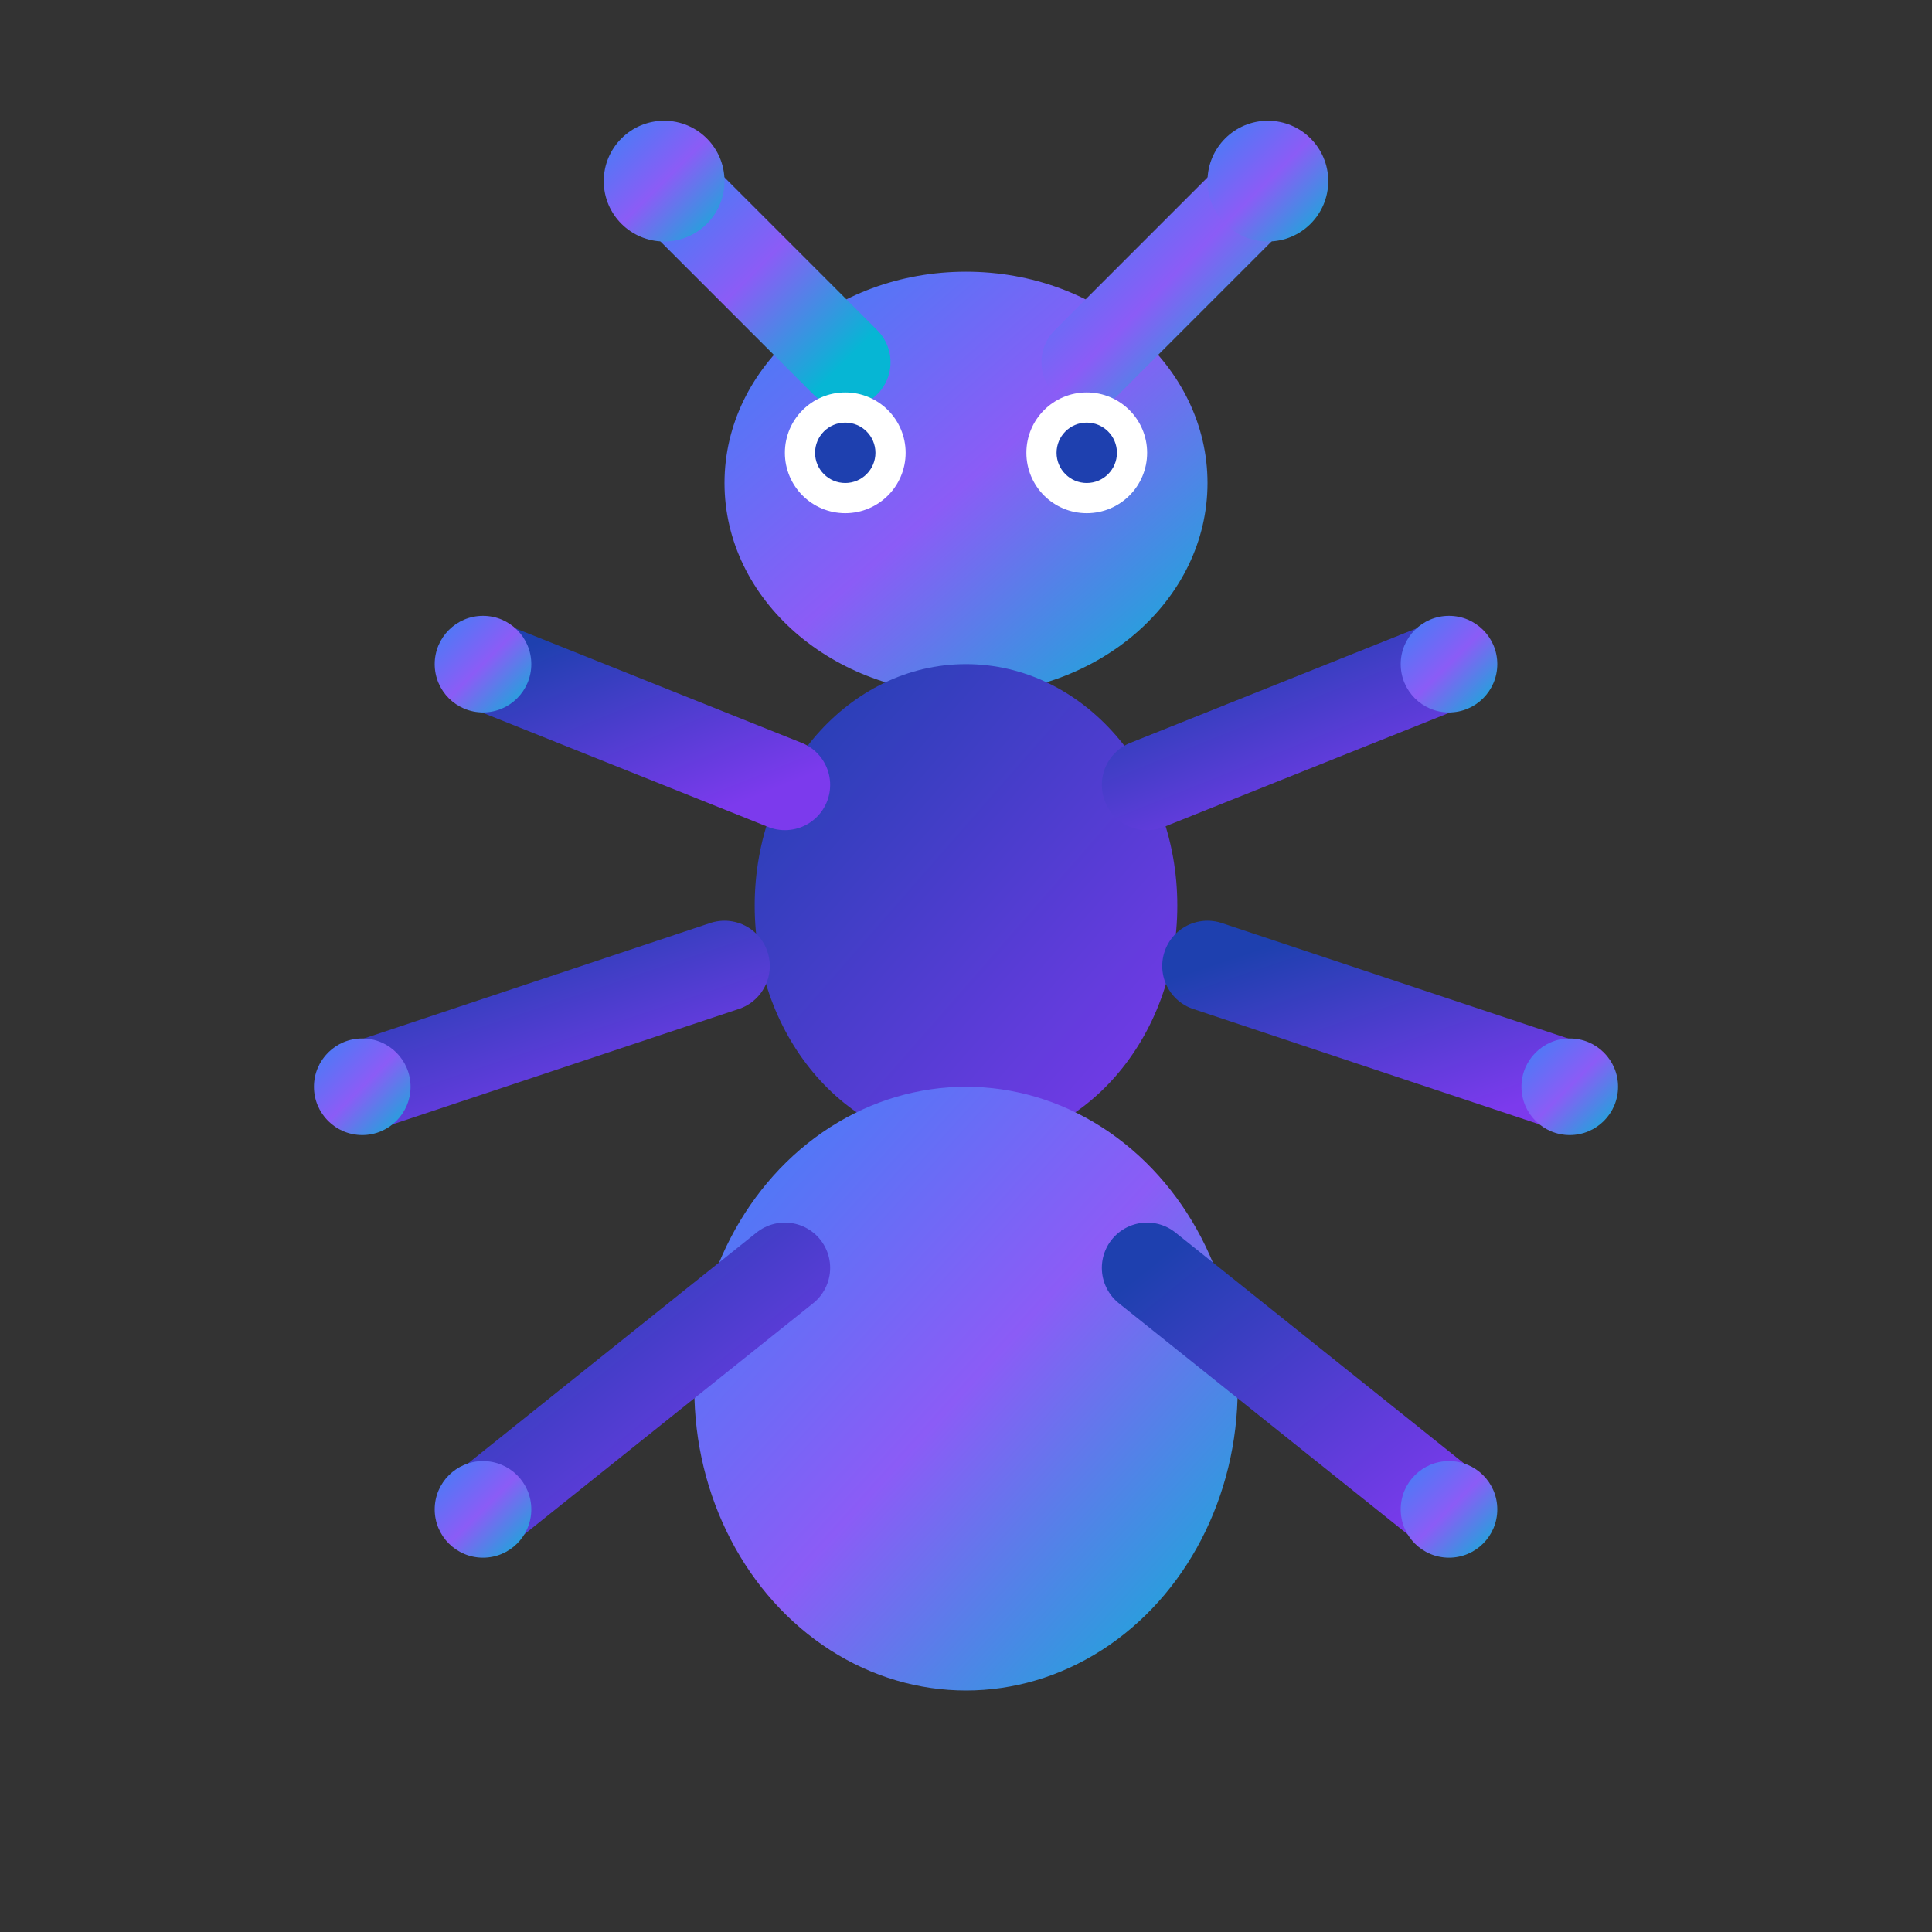 <svg width="32" height="32" viewBox="0 0 32 32" fill="none" xmlns="http://www.w3.org/2000/svg">
  <rect x="0" y="0" width="32" height="32" fill="#333333" stroke="none"/>
  <!-- Ant body gradient -->
  <defs>
    <linearGradient id="antGradient" x1="0%" y1="0%" x2="100%" y2="100%">
      <stop offset="0%" style="stop-color:#3b82f6;stop-opacity:1" />
      <stop offset="50%" style="stop-color:#8b5cf6;stop-opacity:1" />
      <stop offset="100%" style="stop-color:#06b6d4;stop-opacity:1" />
    </linearGradient>
    <linearGradient id="antBodyGradient" x1="0%" y1="0%" x2="100%" y2="100%">
      <stop offset="0%" style="stop-color:#1e40af;stop-opacity:1" />
      <stop offset="100%" style="stop-color:#7c3aed;stop-opacity:1" />
    </linearGradient>
  </defs>
  
  <!-- Ant head -->
  <ellipse cx="16" cy="8" rx="4" ry="3.5" fill="url(#antGradient)"/>
  
  <!-- Ant thorax -->
  <ellipse cx="16" cy="15" rx="3.5" ry="4" fill="url(#antBodyGradient)"/>
  
  <!-- Ant abdomen -->
  <ellipse cx="16" cy="23" rx="4.5" ry="5" fill="url(#antGradient)"/>
  
  <!-- Antennae -->
  <path d="M14 6 L11 3" stroke="url(#antGradient)" stroke-width="1.5" stroke-linecap="round"/>
  <path d="M18 6 L21 3" stroke="url(#antGradient)" stroke-width="1.5" stroke-linecap="round"/>
  <circle cx="11" cy="3" r="1" fill="url(#antGradient)"/>
  <circle cx="21" cy="3" r="1" fill="url(#antGradient)"/>
  
  <!-- Eyes -->
  <circle cx="14" cy="7.5" r="1" fill="white"/>
  <circle cx="18" cy="7.5" r="1" fill="white"/>
  <circle cx="14" cy="7.5" r="0.5" fill="#1e40af"/>
  <circle cx="18" cy="7.5" r="0.5" fill="#1e40af"/>
  
  <!-- Legs -->
  <!-- Front legs -->
  <path d="M13 13 L8 11" stroke="url(#antBodyGradient)" stroke-width="1.5" stroke-linecap="round"/>
  <path d="M19 13 L24 11" stroke="url(#antBodyGradient)" stroke-width="1.5" stroke-linecap="round"/>
  
  <!-- Middle legs -->
  <path d="M12 16 L6 18" stroke="url(#antBodyGradient)" stroke-width="1.5" stroke-linecap="round"/>
  <path d="M20 16 L26 18" stroke="url(#antBodyGradient)" stroke-width="1.5" stroke-linecap="round"/>
  
  <!-- Back legs -->
  <path d="M13 21 L8 25" stroke="url(#antBodyGradient)" stroke-width="1.5" stroke-linecap="round"/>
  <path d="M19 21 L24 25" stroke="url(#antBodyGradient)" stroke-width="1.5" stroke-linecap="round"/>
  
  <!-- Leg joints -->
  <circle cx="8" cy="11" r="0.8" fill="url(#antGradient)"/>
  <circle cx="24" cy="11" r="0.8" fill="url(#antGradient)"/>
  <circle cx="6" cy="18" r="0.8" fill="url(#antGradient)"/>
  <circle cx="26" cy="18" r="0.8" fill="url(#antGradient)"/>
  <circle cx="8" cy="25" r="0.8" fill="url(#antGradient)"/>
  <circle cx="24" cy="25" r="0.8" fill="url(#antGradient)"/>
</svg>